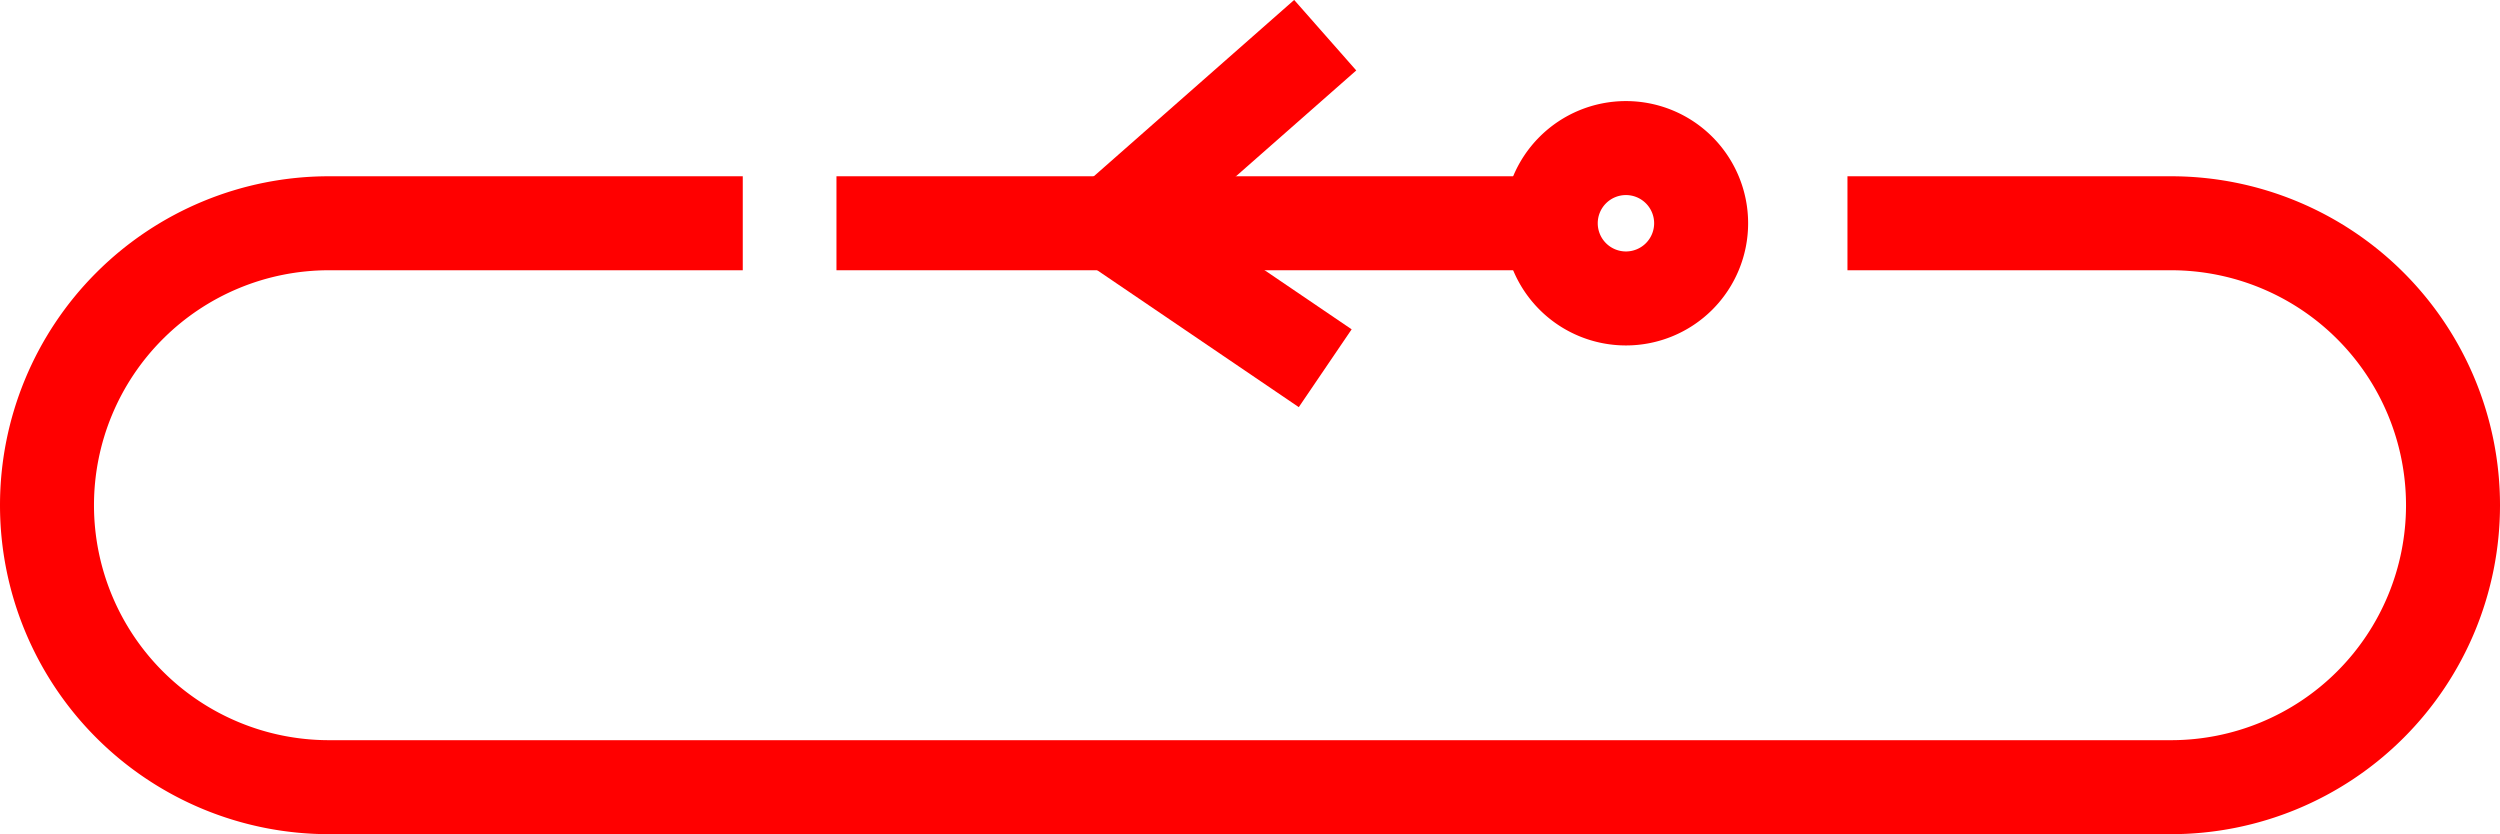 <svg xmlns="http://www.w3.org/2000/svg" width="53.2" height="17.751" viewBox="0 0 53.2 17.751">
  <g id="_060016" data-name="060016" transform="translate(-805.745 -708.536)">
    <rect id="矩形_104" data-name="矩形 104" width="15.2" height="2" transform="translate(823.545 712.287)" fill="red"/>
    <path id="路径_138" data-name="路径 138" d="M2773.383,1880.2l-5.612-3.812,5.514-4.853,1.321,1.5-3.576,3.147,3.478,2.362Z" transform="translate(-1940 -1163)" fill="red"/>
    <path id="路径_151" data-name="路径 151" d="M2780.345,1878.887a2.6,2.6,0,1,1,2.6-2.6A2.6,2.6,0,0,1,2780.345,1878.887Zm0-3.2a.6.6,0,1,0,.6.6A.6.6,0,0,0,2780.345,1875.687Z" transform="translate(-1940 -1163)" fill="red"/>
    <path id="路径_152" data-name="路径 152" d="M2791.945,1889.287h-39.2a7,7,0,0,1,0-14h8.806v2h-8.806a5,5,0,0,0,0,10h39.2a5,5,0,0,0,0-10h-6.886v-2h6.886a7,7,0,0,1,0,14Z" transform="translate(-1940 -1163)" fill="red"/>
  </g>
</svg>

